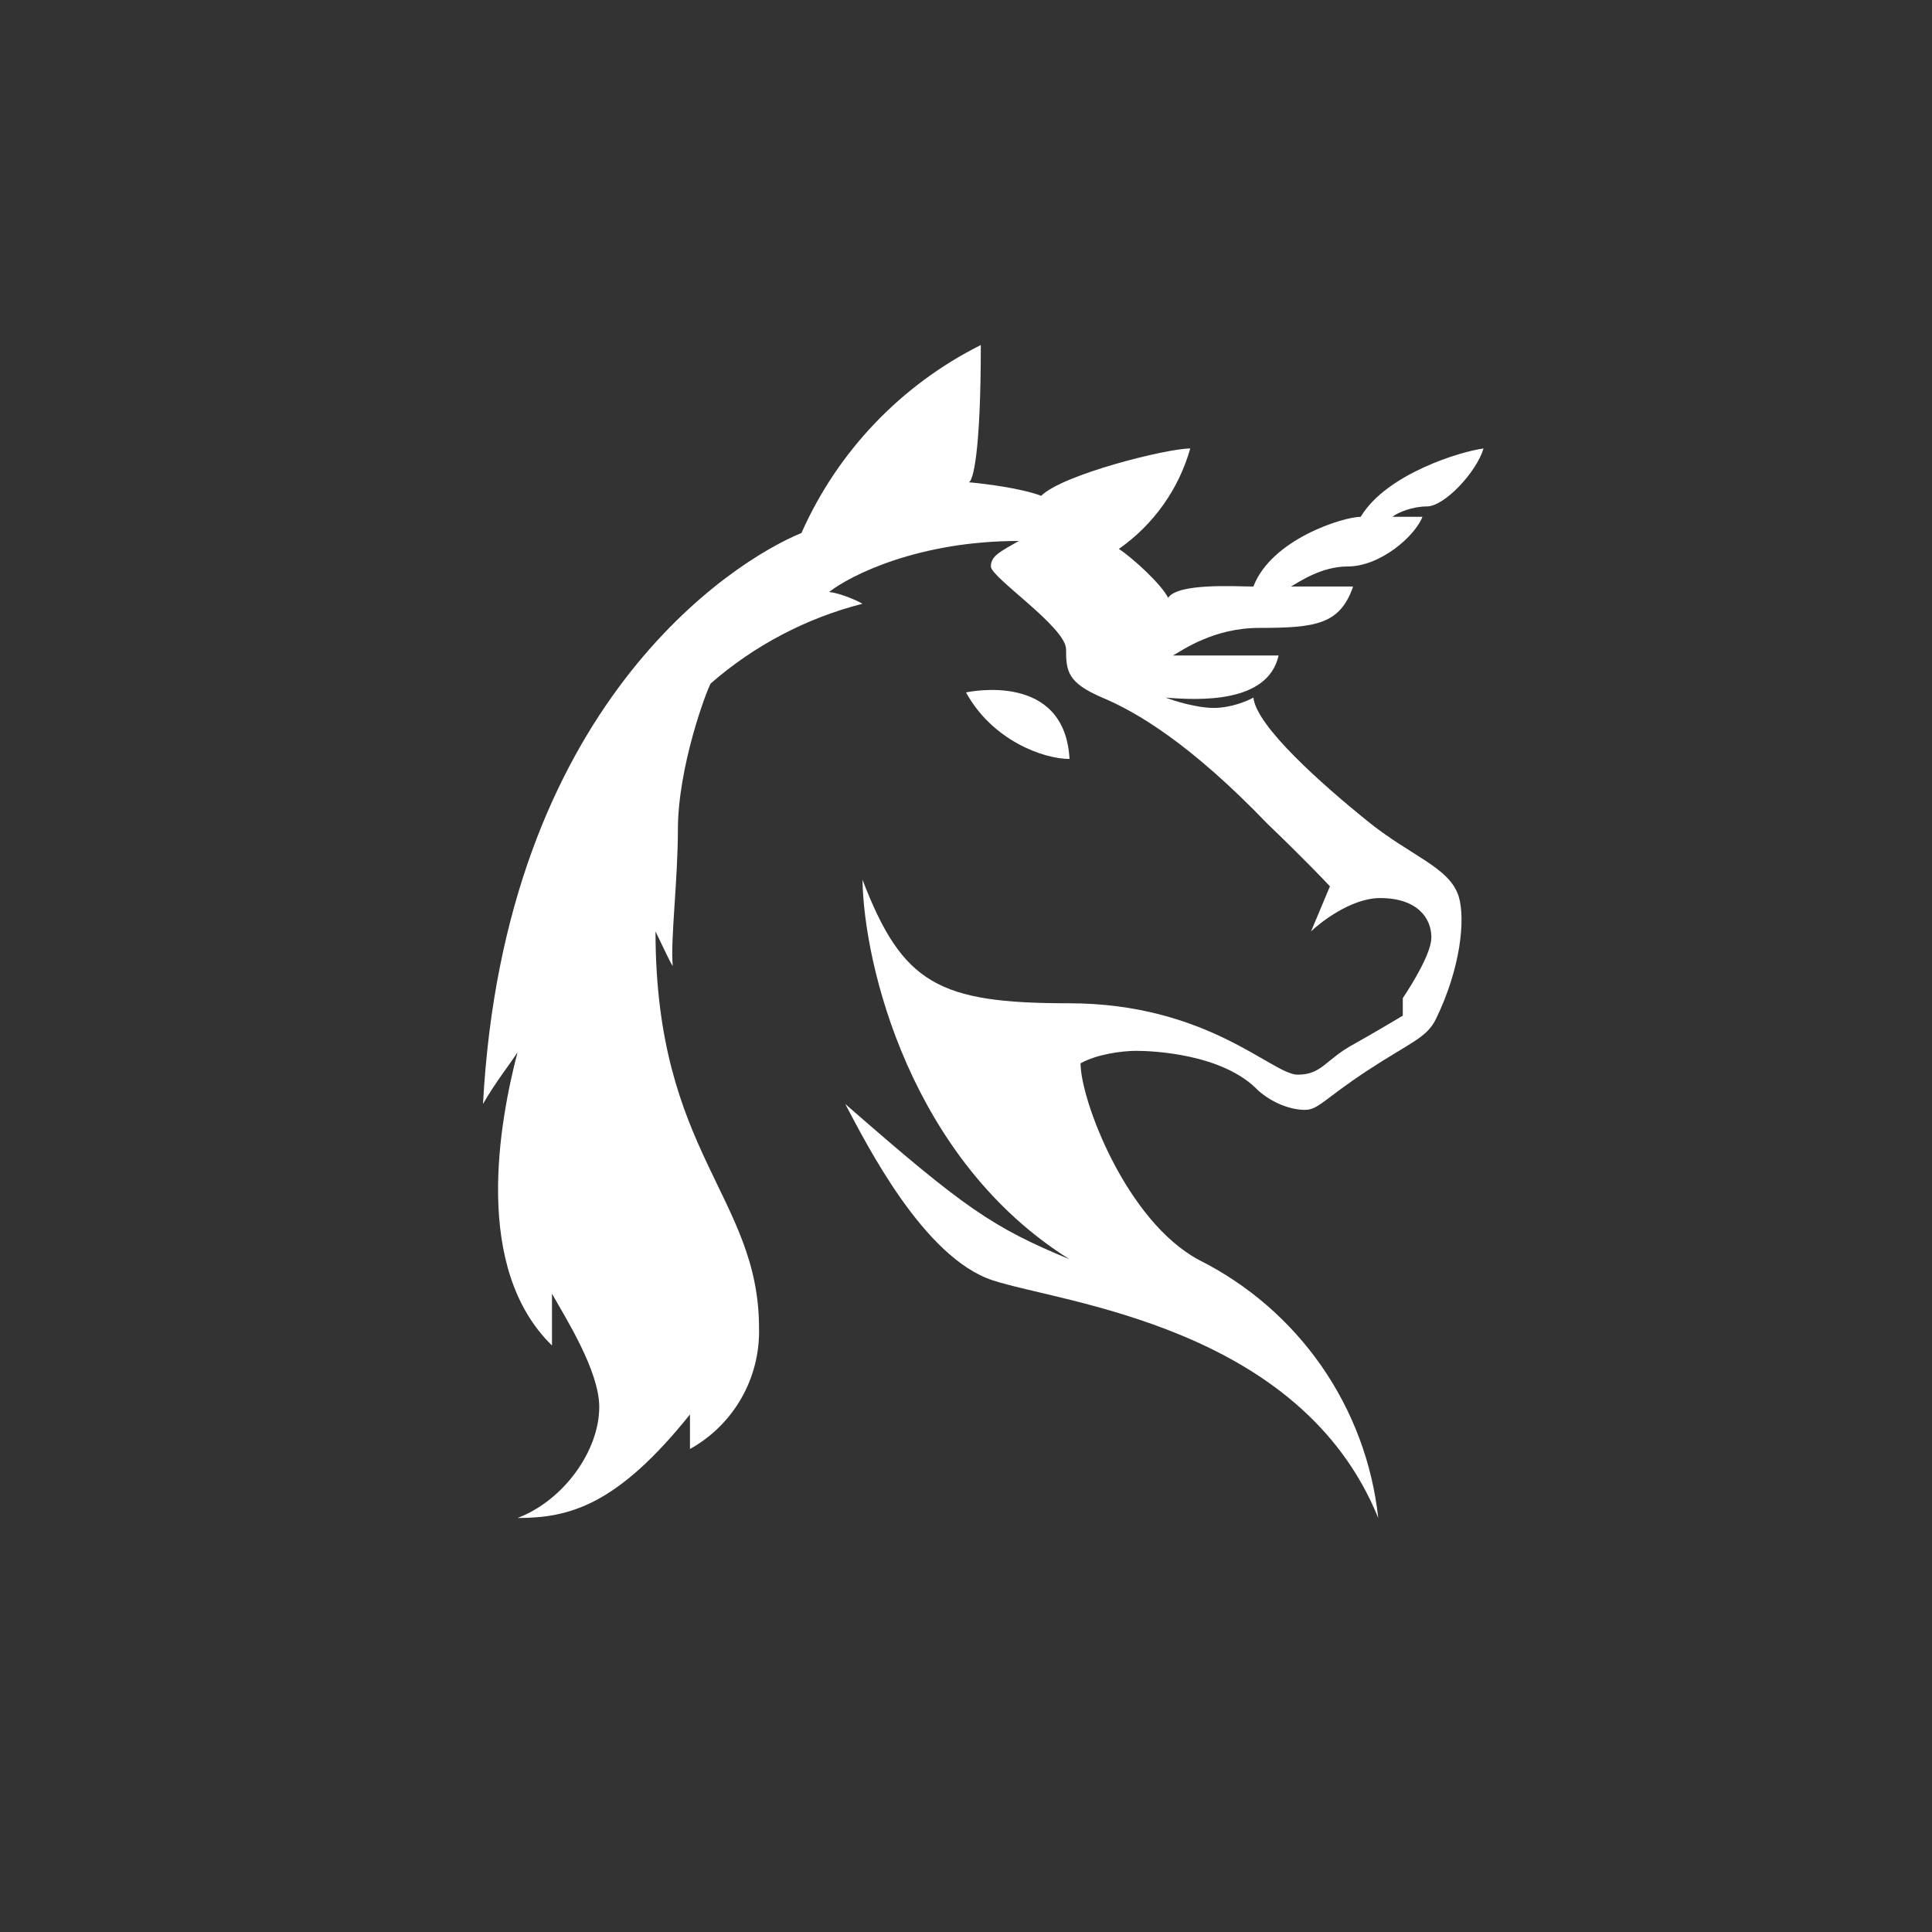 <svg width="24" height="24" viewBox="0 0 24 24" fill="none" xmlns="http://www.w3.org/2000/svg">
<rect x="0" y="0" width="24" height="24" fill="#333333" stroke="none"/>
<path d="M9.956 6.621C10.405 5.608 11.193 4.782 12.184 4.286C12.184 5.631 12.086 5.983 12.034 5.991C12.231 6.008 12.681 6.064 12.934 6.159C13.204 5.893 14.494 5.571 14.786 5.571C14.643 6.077 14.329 6.518 13.899 6.819C14.07 6.93 14.43 7.26 14.511 7.427C14.631 7.239 15.351 7.286 15.57 7.286C15.797 6.694 16.693 6.42 16.903 6.42C17.224 5.884 18.154 5.606 18.429 5.571C18.343 5.863 17.944 6.291 17.726 6.291C17.55 6.291 17.366 6.364 17.297 6.42H17.67C17.58 6.656 17.151 7.037 16.74 7.037C16.41 7.037 16.131 7.234 16.037 7.286H16.809C16.646 7.757 16.346 7.8 15.643 7.8C15.081 7.8 14.7 8.07 14.571 8.143H15.883C15.75 8.739 14.897 8.7 14.481 8.666C14.593 8.709 14.867 8.794 15.077 8.794C15.291 8.794 15.493 8.709 15.57 8.666C15.609 9.026 16.427 9.746 16.976 10.191C17.524 10.637 18.004 10.77 18.12 11.134C18.206 11.417 18.146 12.026 17.837 12.66C17.721 12.896 17.516 12.951 16.98 13.303C16.436 13.663 16.376 13.787 16.209 13.787C16.046 13.787 15.823 13.714 15.634 13.551C15.197 13.088 14.31 13.054 14.117 13.054C13.929 13.054 13.624 13.097 13.423 13.209C13.423 13.663 13.989 15.167 14.893 15.651C15.503 15.957 16.027 16.41 16.416 16.97C16.805 17.53 17.048 18.179 17.121 18.857C16.153 16.47 13.187 16.187 12.33 15.904C11.473 15.621 10.766 14.216 10.5 13.714C11.987 15.013 12.326 15.244 13.286 15.643C11.314 14.409 10.731 11.991 10.714 10.928C11.211 12.223 11.661 12.463 13.277 12.463C15.004 12.463 15.806 13.35 16.119 13.35C16.427 13.35 16.461 13.161 16.83 12.964C17.121 12.801 17.344 12.664 17.426 12.617V12.399C17.541 12.227 17.781 11.841 17.781 11.644C17.781 11.4 17.601 11.156 17.143 11.156C16.779 11.156 16.384 11.473 16.286 11.571L16.521 11.01C16.44 10.924 16.179 10.65 15.75 10.239C14.786 9.236 14.121 8.846 13.693 8.666C13.26 8.481 13.243 8.336 13.243 8.066C13.243 7.791 12.309 7.174 12.309 7.037C12.309 6.9 12.437 6.848 12.656 6.72C11.413 6.72 10.569 7.144 10.299 7.354C10.414 7.363 10.629 7.449 10.714 7.5C10.017 7.678 9.371 8.017 8.829 8.49C8.777 8.576 8.421 9.527 8.421 10.307C8.421 10.933 8.327 11.678 8.357 12C8.319 11.944 8.271 11.833 8.143 11.571C8.143 14.331 9.429 14.863 9.429 16.5C9.436 16.804 9.361 17.105 9.209 17.37C9.058 17.634 8.838 17.852 8.571 18V17.571C7.667 18.698 7.076 18.857 6.429 18.857C6.994 18.643 7.444 18.03 7.444 17.477C7.444 17.031 7.029 16.376 6.857 16.071V16.714C5.871 15.754 6.201 13.946 6.429 13.071C6.364 13.178 6.154 13.444 6 13.714C6.266 8.773 9.094 6.973 9.956 6.621Z" fill="white"/>
<path d="M12 8.601C12.047 8.593 13.226 8.344 13.286 9.428C12.96 9.428 12.326 9.197 12 8.601Z" fill="white"/>
</svg>
